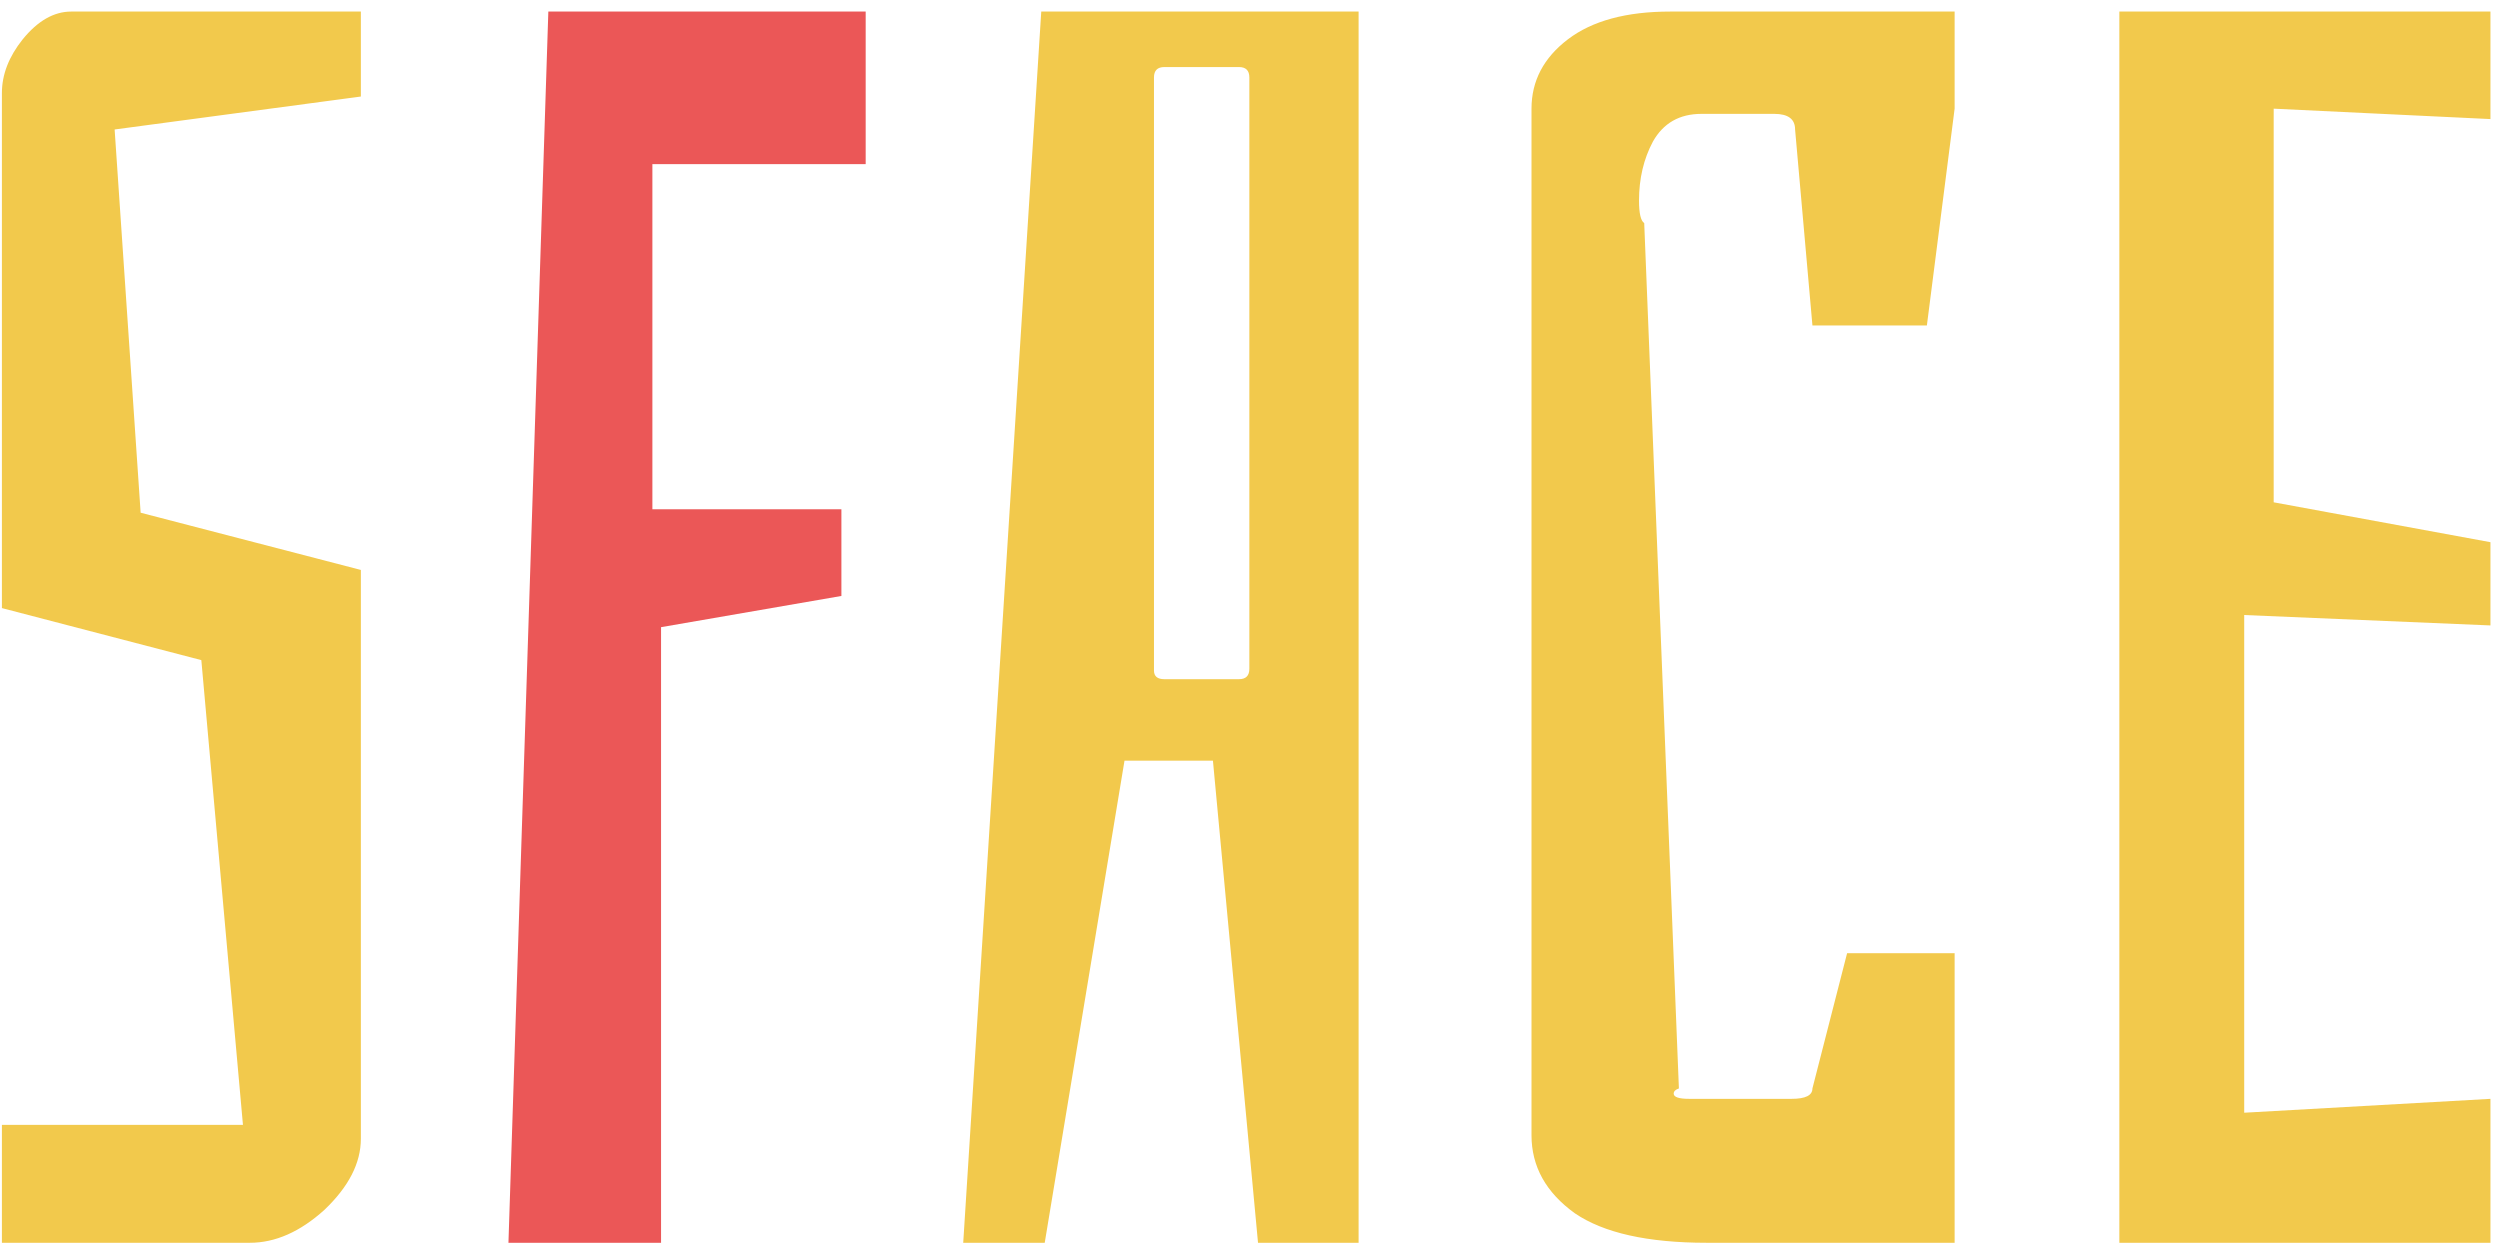 <svg width="173" height="86" viewBox="0 0 173 86" fill="none" xmlns="http://www.w3.org/2000/svg">
<path d="M9.732 35.48L24.972 39.44V78.8C24.972 80.48 24.132 82.12 22.452 83.72C20.772 85.24 19.052 86 17.292 86H0.132V77.84H16.812L13.932 45.68L0.132 42.08V6.44C0.132 5.16 0.612 3.92 1.572 2.72C2.612 1.44 3.732 0.8 4.932 0.8H24.972V6.68L7.932 8.96L9.732 35.48ZM94.015 86H87.055L83.935 52.64H77.815L72.295 86H66.655L72.055 0.8H94.015V86ZM86.455 5.36C86.455 4.88 86.215 4.64 85.735 4.64H80.575C80.095 4.64 79.855 4.88 79.855 5.36V46.4C79.855 46.8 80.095 47 80.575 47H85.735C86.215 47 86.455 46.76 86.455 46.28V5.36ZM135.26 86H118.1C114.02 86 110.98 85.32 108.98 83.96C106.98 82.52 105.98 80.72 105.98 78.56V7.52C105.98 5.6 106.82 4 108.5 2.72C110.18 1.44 112.54 0.8 115.58 0.8H135.26V7.52L133.34 22.52H125.42L124.22 8.96C124.22 8.24 123.74 7.88 122.78 7.88H117.74C116.22 7.88 115.1 8.52 114.38 9.8C113.74 11 113.42 12.36 113.42 13.88C113.42 14.76 113.54 15.28 113.78 15.44L116.18 75.32C115.94 75.4 115.82 75.52 115.82 75.68C115.82 75.92 116.18 76.04 116.9 76.04H123.98C124.94 76.04 125.42 75.8 125.42 75.32L127.82 65.96H135.26V86ZM172.339 86H146.659V0.8H172.339V8.24L157.339 7.52V34.76L172.339 37.52V43.28L155.299 42.56V77L172.339 76.04V86Z" fill="#F2C94C"/>
<path d="M35.185 86L37.945 0.8H59.905V11.36H45.145V35.24H58.225V41.24L45.745 43.4V86H35.185Z" fill="#EB5757"/>
</svg>

